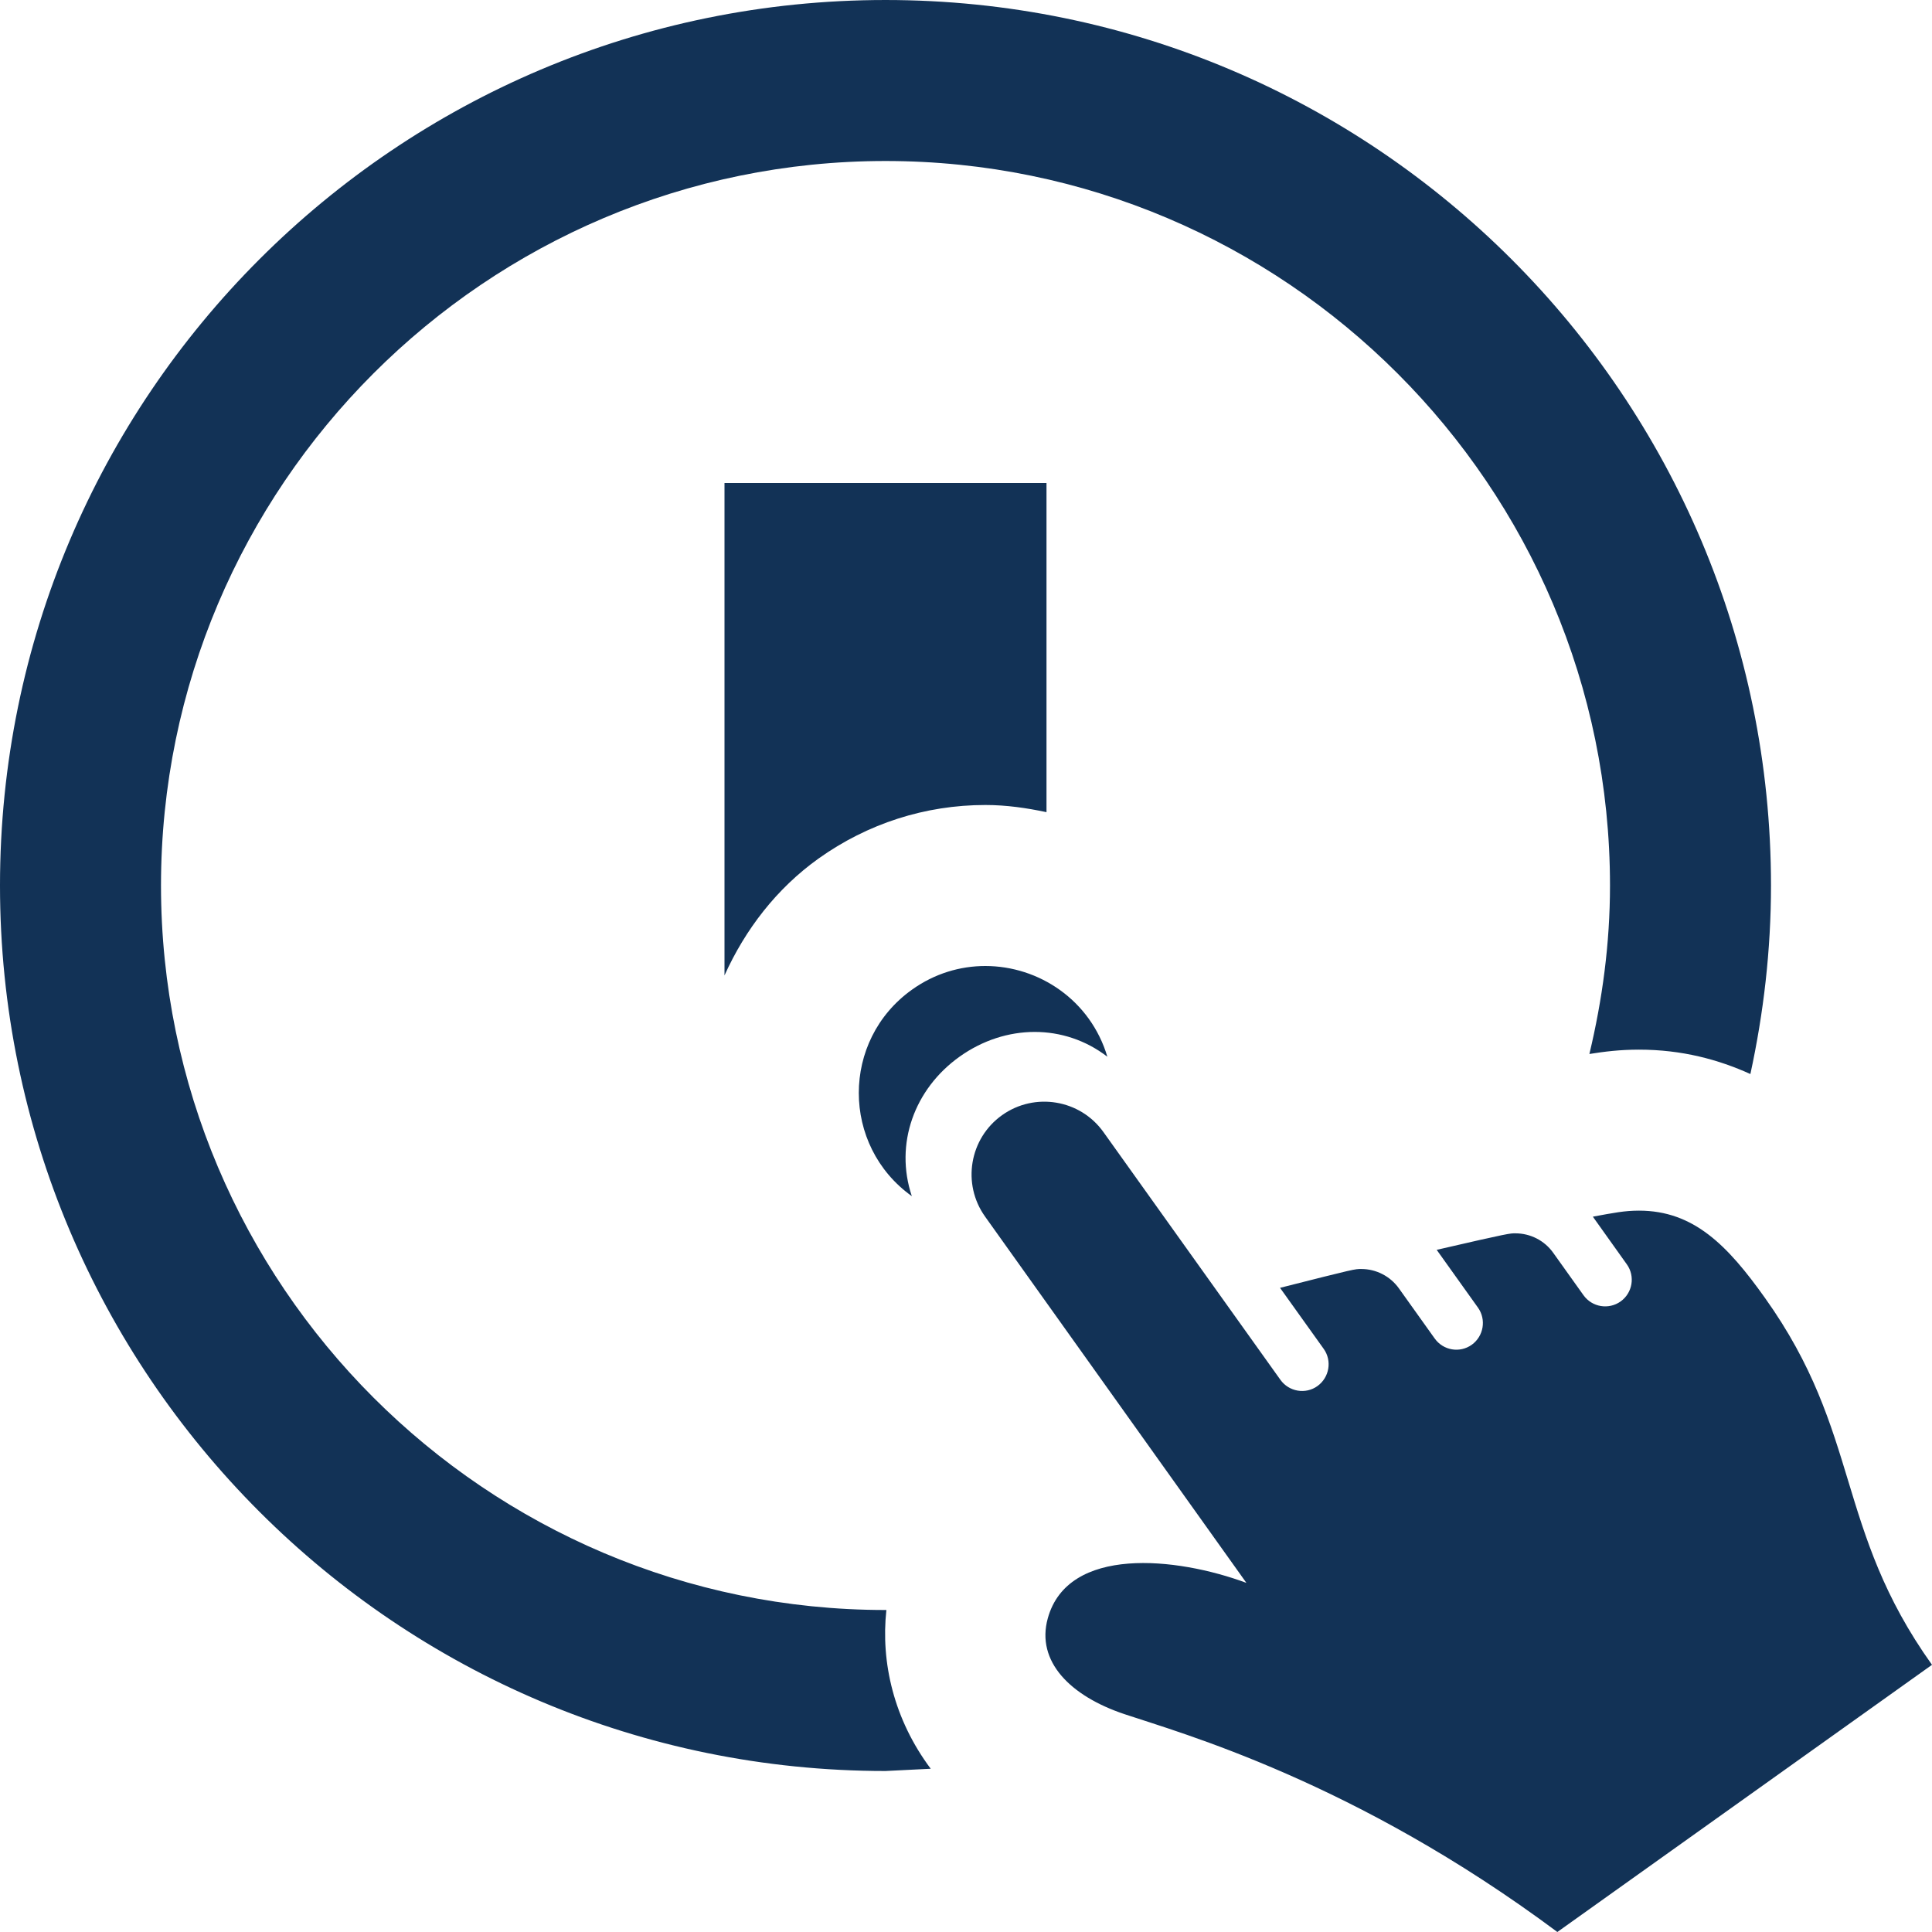 <svg xmlns="http://www.w3.org/2000/svg" width="24" height="24" viewBox="0 0 24 24"><path fill="#123256" d="M11.327 14.859c-.217-.648.031-1.333.595-1.734.284-.202.609-.306.932-.306.317 0 .633.101.902.308-.21-.704-.851-1.127-1.516-1.127-.312 0-.63.093-.911.294-.882.629-.879 1.938-.002 2.565zm2.639 6.434c.7.235 2.868.835 5.38 2.707l4.654-3.319c-1.208-1.692-.875-2.876-2.075-4.558-.464-.652-.885-1.084-1.565-1.084-.179 0-.313.027-.573.075l.422.592c.106.148.071.355-.077.461-.149.106-.355.071-.461-.077l-.377-.528c-.109-.153-.285-.241-.469-.241-.068 0-.06-.007-.978.205l.513.718c.105.148.071.354-.077.461-.148.106-.354.072-.461-.078l-.444-.622c-.109-.153-.285-.241-.467-.241-.083 0-.067-.005-1.01.234l.543.759c.105.148.07.354-.078.461-.147.106-.354.071-.46-.077l-2.198-3.077c-.289-.406-.854-.5-1.26-.211s-.501.854-.211 1.26l3.246 4.55c-.87-.322-2.217-.463-2.467.44-.149.538.282.966.95 1.19zm-4.966-15.293h4v4.089c-.246-.052-.497-.089-.758-.089h-.002c-.745 0-1.462.23-2.073.666-.521.373-.91.881-1.167 1.451v-6.117zm2.562 15.972l-.562.028c-6.075 0-11-4.925-11-11s4.925-11 11-11 11 4.925 11 11c0 .804-.092 1.586-.256 2.342-.395-.179-.849-.303-1.385-.303-.234 0-.428.024-.615.054.161-.673.256-1.371.256-2.093 0-4.962-4.037-9-9-9s-9 4.038-9 9 4.037 9 9 9h.011c-.071.652.093 1.36.551 1.972z"/></svg>